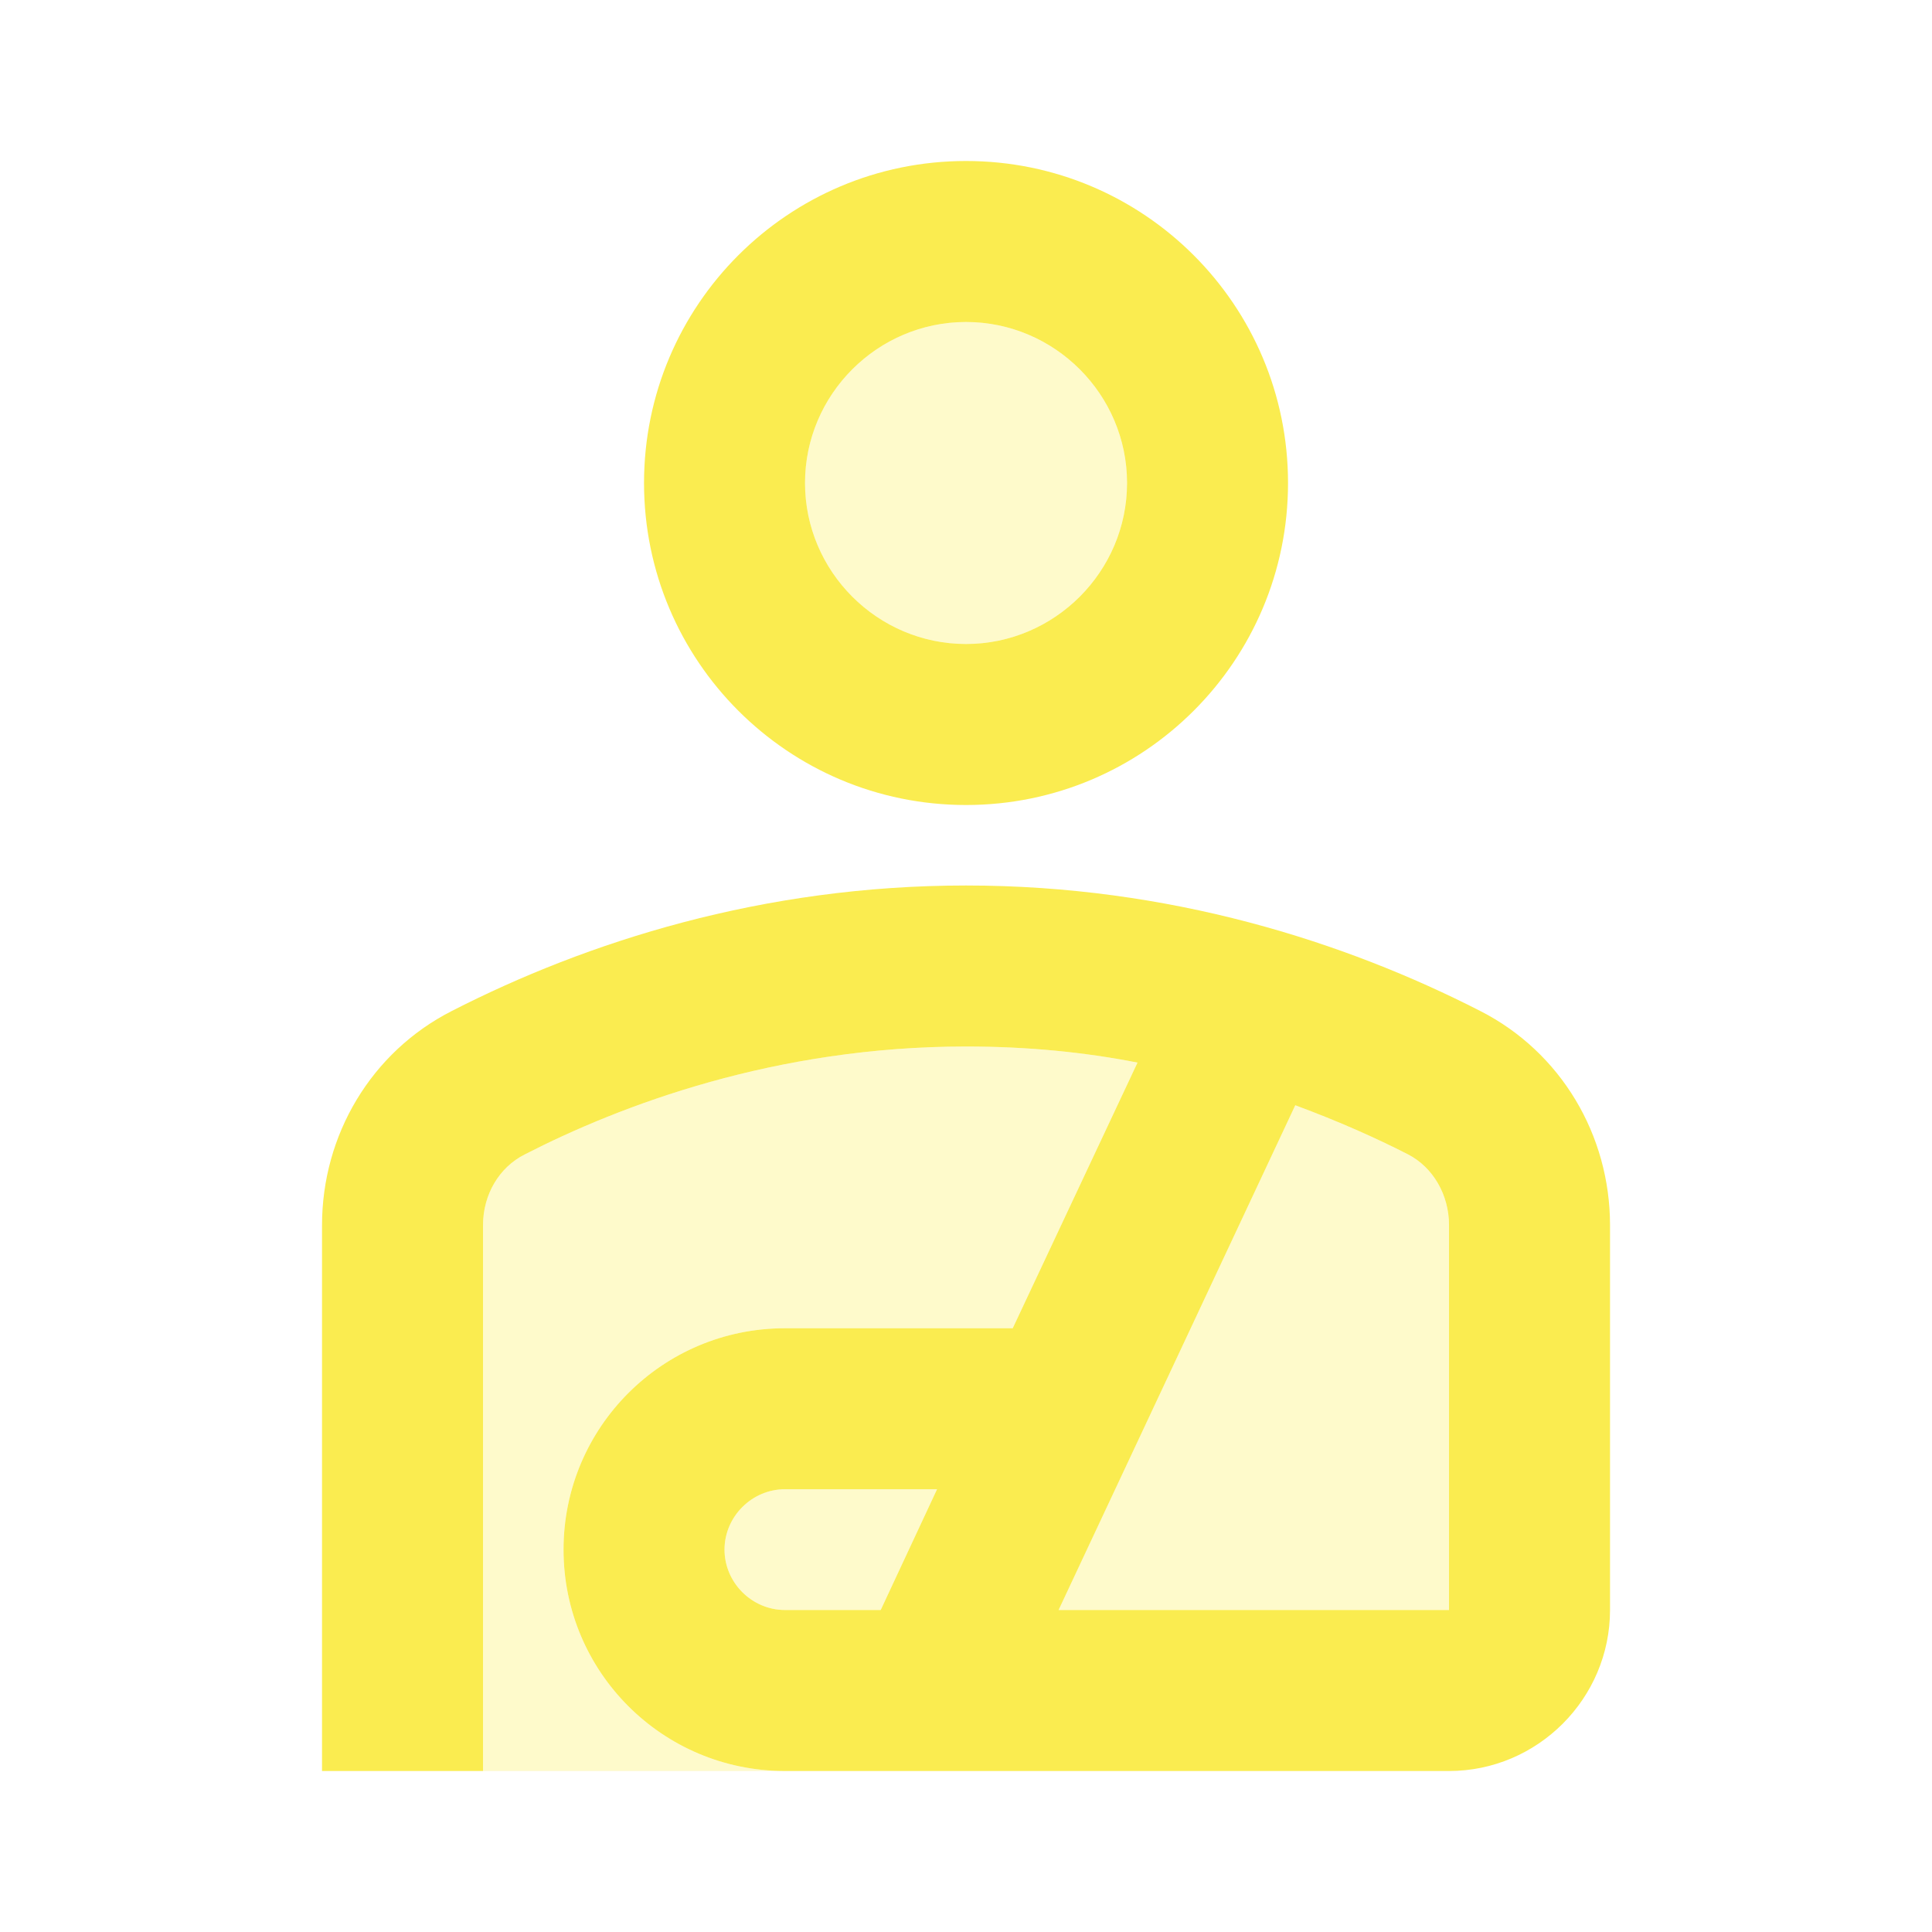 <svg width="106" height="106" viewBox="0 0 106 106" fill="none" xmlns="http://www.w3.org/2000/svg">
<path opacity="0.3" d="M53 17.667C57.858 17.667 61.833 21.642 61.833 26.5C61.833 31.358 57.858 35.333 53 35.333C48.142 35.333 44.167 31.358 44.167 26.5C44.167 21.642 48.142 17.667 53 17.667ZM48.318 88.333H43.062C41.252 88.333 39.75 86.832 39.75 85.021C39.75 83.21 41.252 81.708 43.062 81.708H51.41L48.318 88.333ZM79.5 88.333H58.079L71.064 60.641C73.449 61.524 75.525 62.452 77.248 63.335C78.617 64.042 79.5 65.543 79.5 67.222V88.333ZM43.062 97.167C36.349 97.167 30.917 91.734 30.917 85.021C30.917 78.308 36.349 72.875 43.062 72.875H55.562L62.407 58.3C59.492 57.726 56.357 57.417 53 57.417C42.532 57.417 34.053 60.641 28.797 63.335C27.383 64.042 26.5 65.543 26.5 67.222V97.167H43.062Z" fill="#FAEC50"/>
<path d="M53.001 44.167C62.762 44.167 70.668 36.261 70.668 26.5C70.668 16.739 62.762 8.833 53.001 8.833C43.24 8.833 35.335 16.739 35.335 26.5C35.335 36.261 43.24 44.167 53.001 44.167ZM53.001 17.667C57.86 17.667 61.835 21.642 61.835 26.5C61.835 31.358 57.86 35.333 53.001 35.333C48.143 35.333 44.168 31.358 44.168 26.5C44.168 21.642 48.143 17.667 53.001 17.667ZM81.224 55.473C73.804 51.675 64.175 48.583 53.001 48.583C41.827 48.583 32.199 51.675 24.779 55.473C20.362 57.726 17.668 62.275 17.668 67.222V97.167H26.501V67.222C26.501 65.543 27.385 64.042 28.798 63.335C34.054 60.641 42.534 57.417 53.001 57.417C56.358 57.417 59.494 57.726 62.409 58.3L55.563 72.875H43.064C36.35 72.875 30.918 78.308 30.918 85.021C30.918 91.734 36.35 97.167 43.064 97.167H52.692H79.501C84.36 97.167 88.335 93.192 88.335 88.333V67.222C88.335 62.275 85.641 57.726 81.224 55.473ZM48.32 88.333H43.064C41.253 88.333 39.751 86.832 39.751 85.021C39.751 83.21 41.253 81.708 43.064 81.708H51.411L48.32 88.333ZM79.501 88.333H58.081L71.066 60.641C73.451 61.524 75.526 62.452 77.249 63.335C78.618 64.042 79.501 65.543 79.501 67.222V88.333Z" fill="#FAEC50"/>
</svg>
